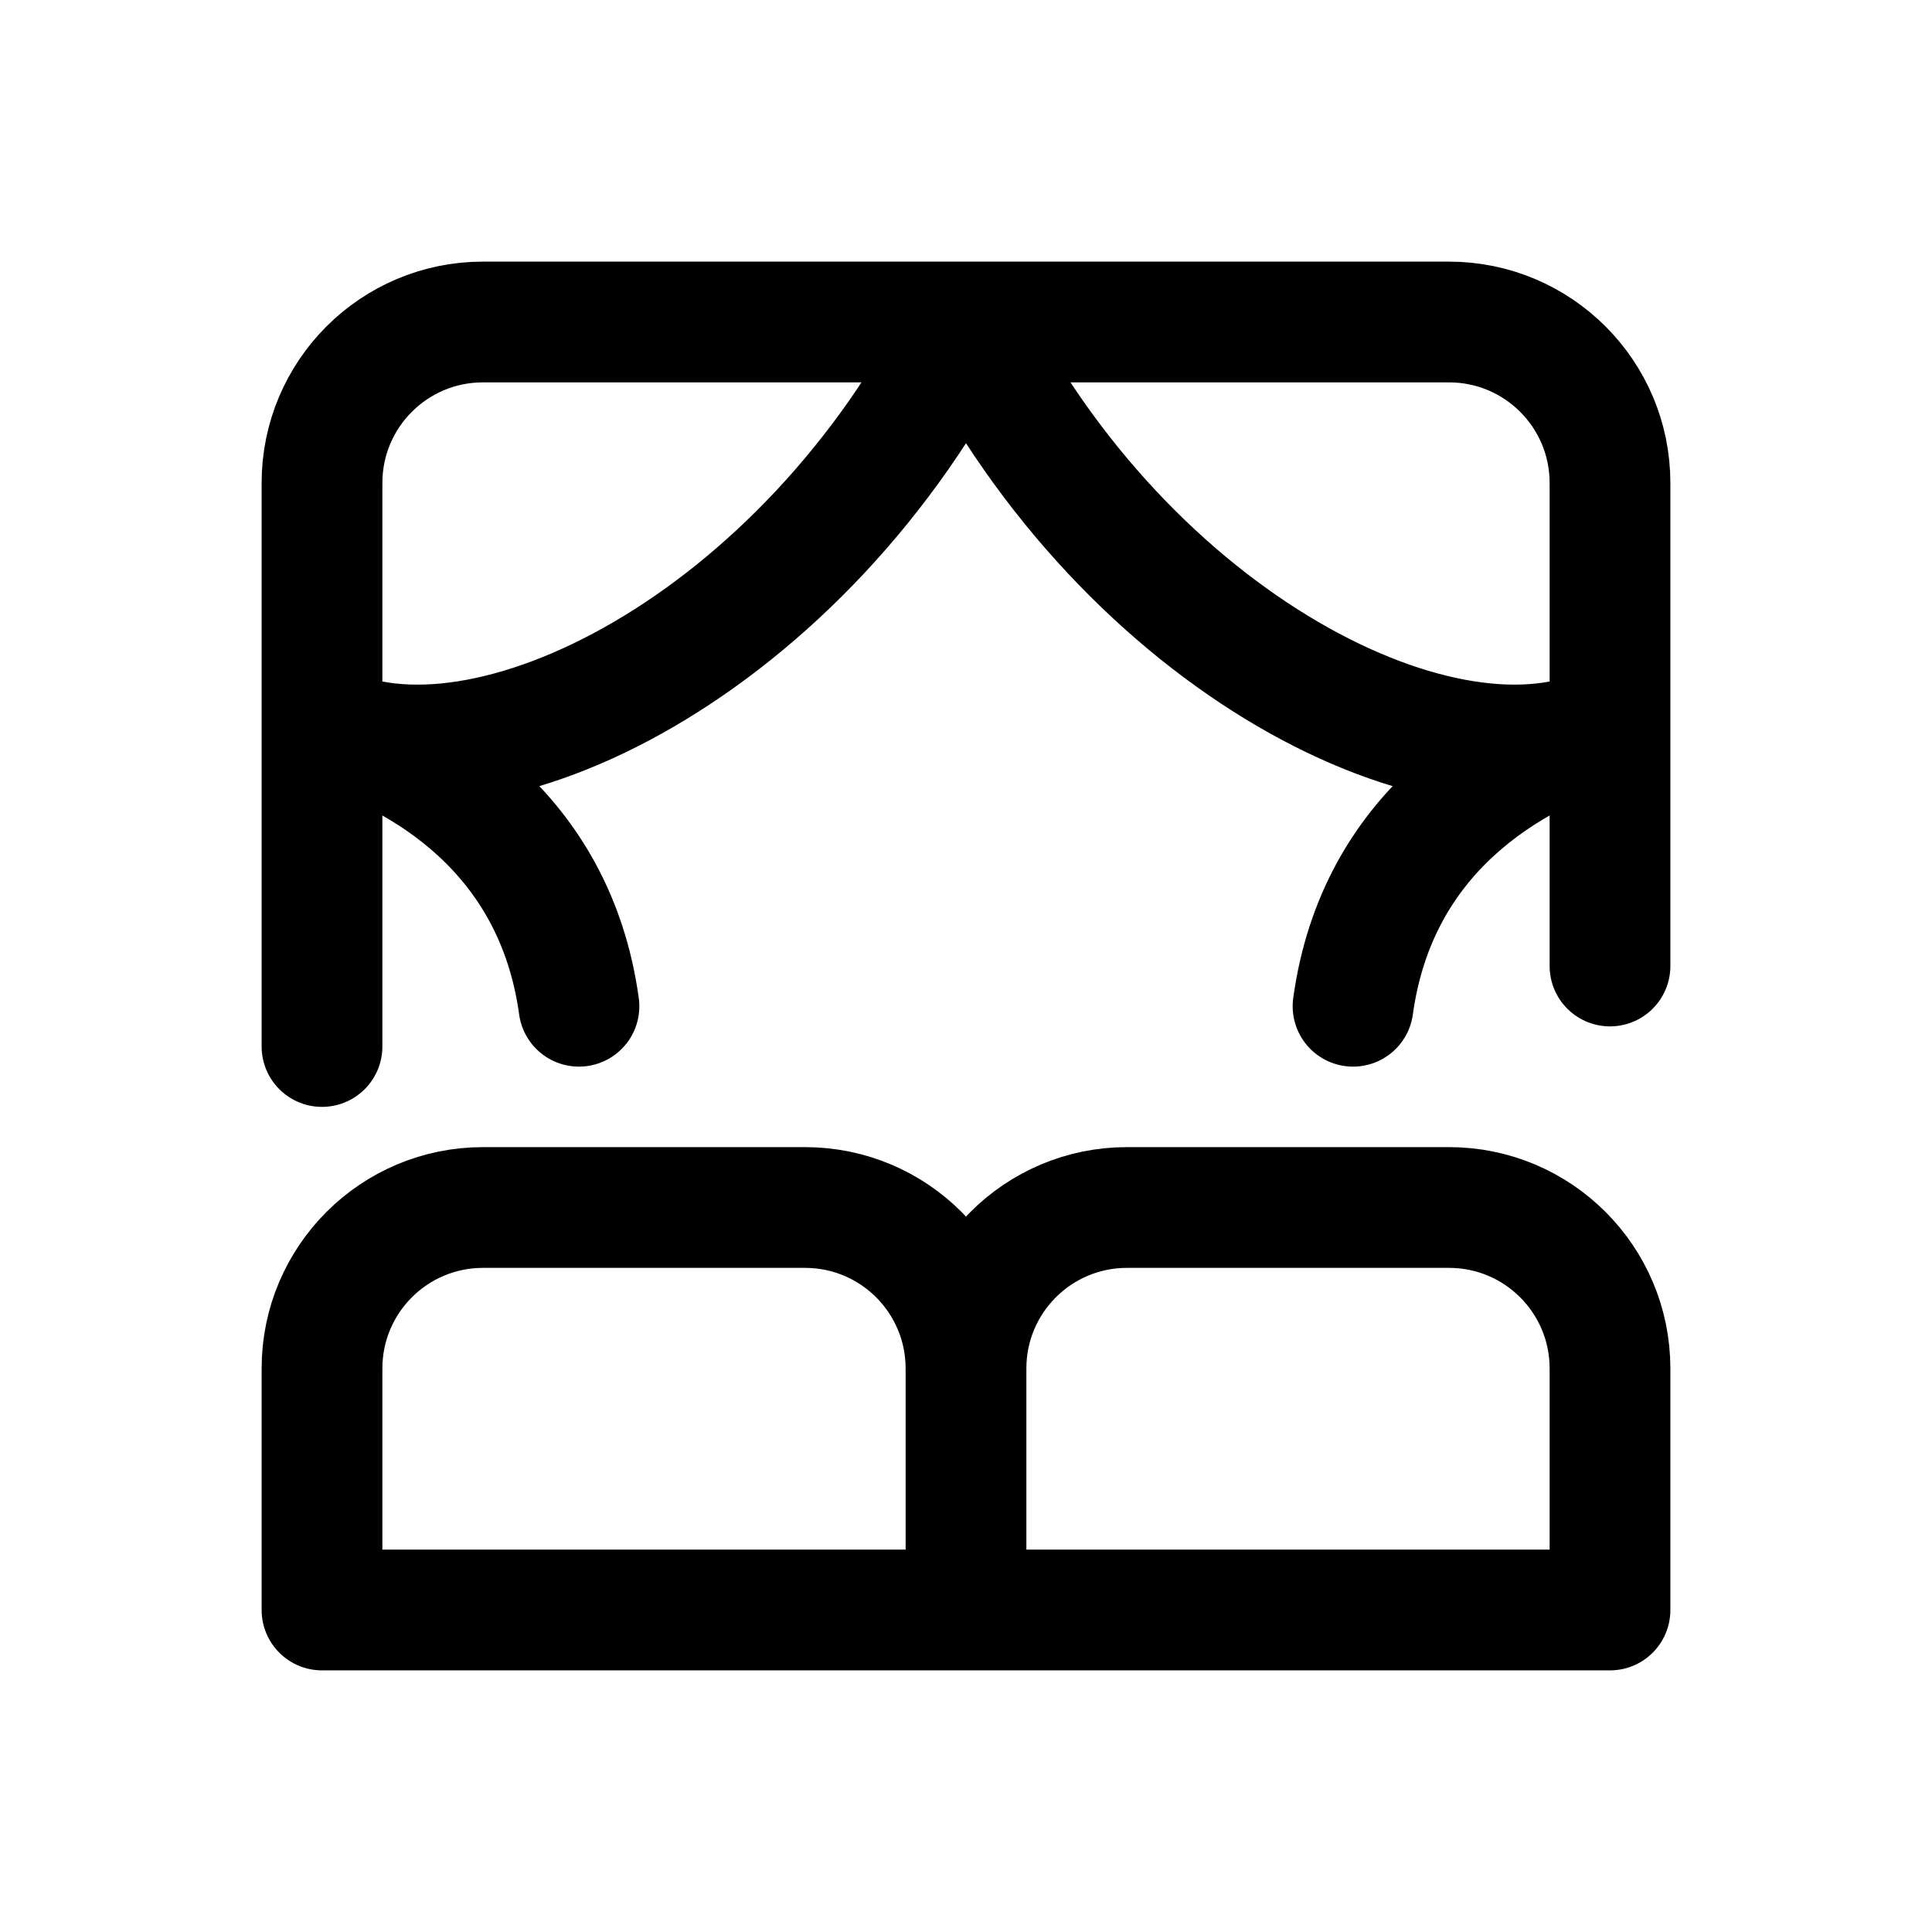 <svg width="24" height="24" viewBox="0 0 24 24" fill="none" xmlns="http://www.w3.org/2000/svg">
<path d="M12 4H6C4.895 4 4 4.895 4 6V9M12 4H18C19.105 4 20 4.895 20 6V9M12 4C10 8 6 10 4 9M12 4C14 8 18 10 20 9M4 9V13M4 9C5.24 9.378 6.893 10.329 7.192 12.5M20 9V12M20 9C18.76 9.378 17.107 10.329 16.808 12.5M12 20H20V17C20 15.895 19.105 15 18 15H14C12.895 15 12 15.895 12 17M12 20V17M12 20H4V17C4 15.895 4.895 15 6 15H10C11.105 15 12 15.895 12 17" stroke="black" stroke-width="1.5" stroke-linecap="round" stroke-linejoin="round"/>
</svg>
